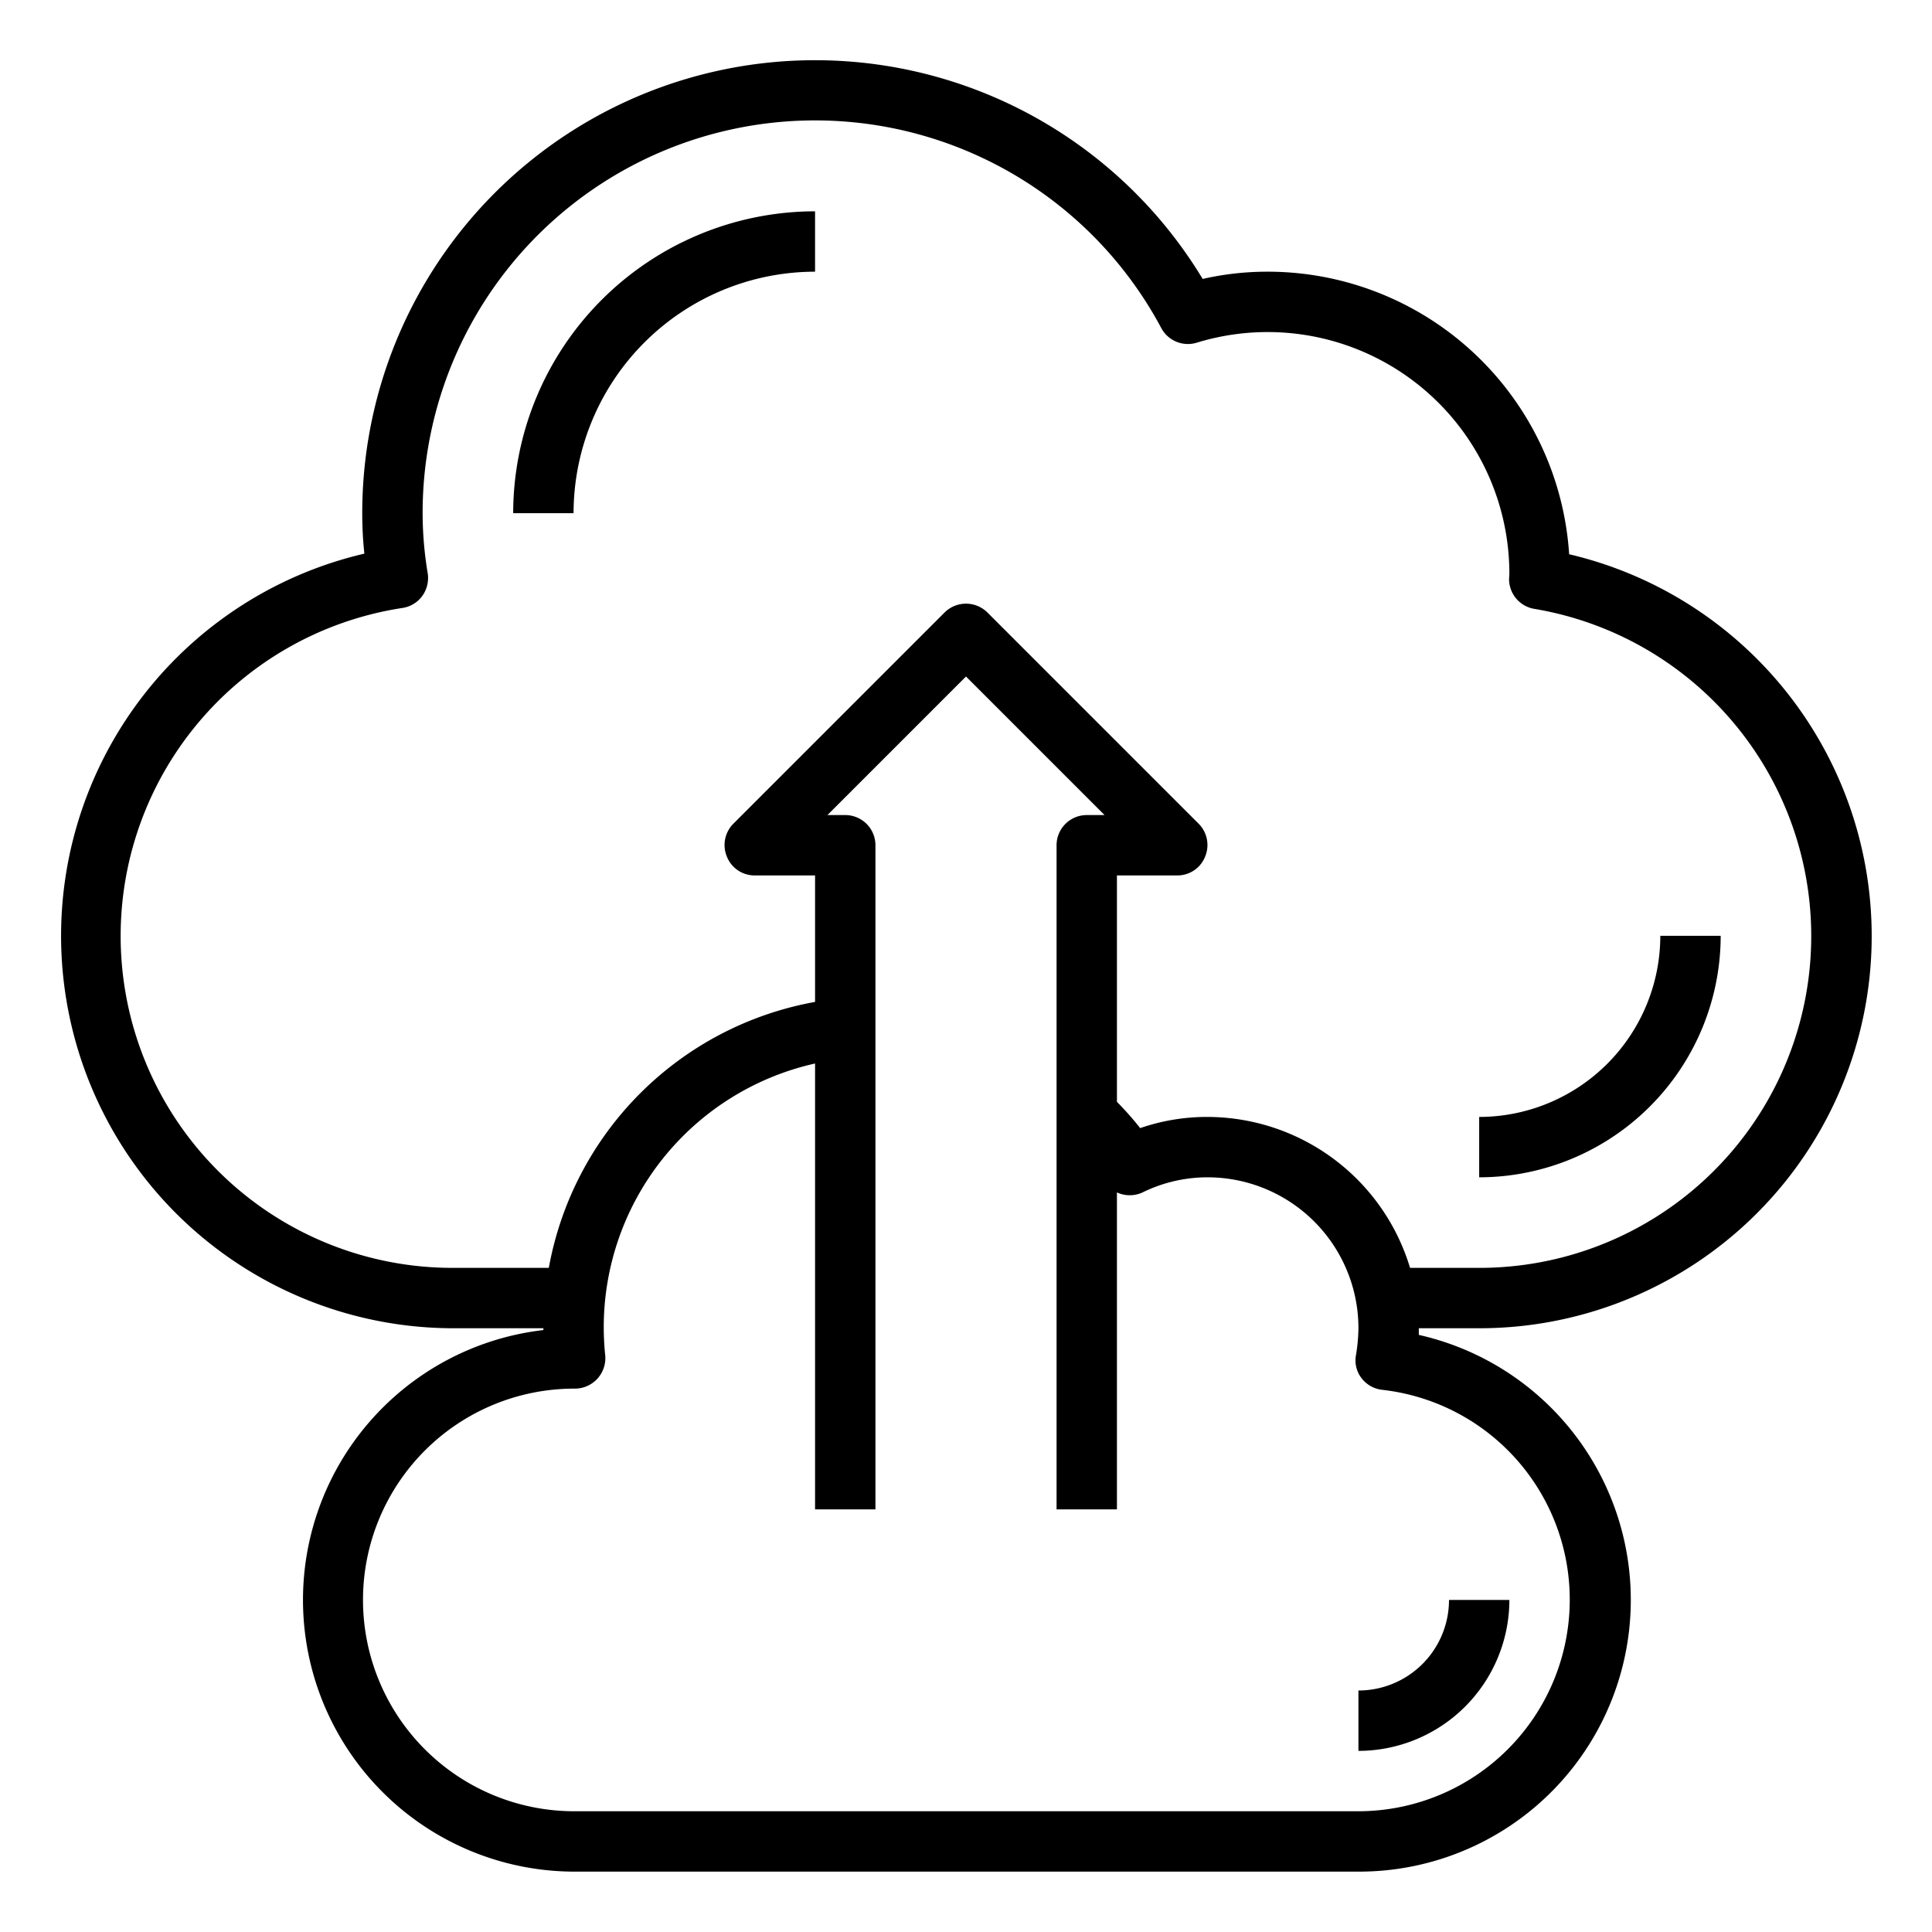 <svg xmlns="http://www.w3.org/2000/svg" viewBox="0 0 64 64" x="0px" y="0px"><g data-name="Cloud-Upload-Sync-Cloud Computing-Data"><path d="M49,44a12.992,12.992,0,0,0,2.98-25.64A10.01,10.01,0,0,0,42,9a9.663,9.663,0,0,0-2.16.24A15,15,0,0,0,12,17a12.414,12.414,0,0,0,.07,1.34A13,13,0,0,0,15,44h3v.06A9,9,0,0,0,19,62H45a9,9,0,0,0,2-17.78V44Zm3,9a7.008,7.008,0,0,1-7,7H19a7,7,0,1,1,.05-14,1.01,1.01,0,0,0,1-1.09A9.082,9.082,0,0,1,20,44a8.953,8.953,0,0,1,7-8.77V50h2V28a1,1,0,0,0-1-1h-.59L32,22.41,36.59,27H36a1,1,0,0,0-1,1V50h2V39.5a1.01,1.01,0,0,0,.85,0A4.879,4.879,0,0,1,40,39a5,5,0,0,1,5,5,5.858,5.858,0,0,1-.08.88.966.966,0,0,0,.18.77,1,1,0,0,0,.69.39A6.994,6.994,0,0,1,52,53ZM46.71,42A7.024,7.024,0,0,0,40,37a6.775,6.775,0,0,0-2.23.37A10.421,10.421,0,0,0,37,36.5V29h2a.987.987,0,0,0,.92-.62,1,1,0,0,0-.21-1.09l-7-7a1.008,1.008,0,0,0-1.42,0l-7,7a1,1,0,0,0-.21,1.09A.987.987,0,0,0,25,29h2v4.19A10.93,10.93,0,0,0,18.18,42H15a10.993,10.993,0,0,1-1.67-21.86,1,1,0,0,0,.66-.4,1.021,1.021,0,0,0,.18-.74A12.177,12.177,0,0,1,14,17a13,13,0,0,1,24.47-6.13,1,1,0,0,0,1.18.48A8.008,8.008,0,0,1,50,19.01c0,.03-.01.14-.01.17a1,1,0,0,0,.84.99A10.991,10.991,0,0,1,49,42Z"></path><path d="M17,17h2a8.009,8.009,0,0,1,8-8V7A10.011,10.011,0,0,0,17,17Z"></path><path d="M57,31H55a6.006,6.006,0,0,1-6,6v2A8.009,8.009,0,0,0,57,31Z"></path><path d="M45,58a5.006,5.006,0,0,0,5-5H48a3,3,0,0,1-3,3Z"></path></g></svg>